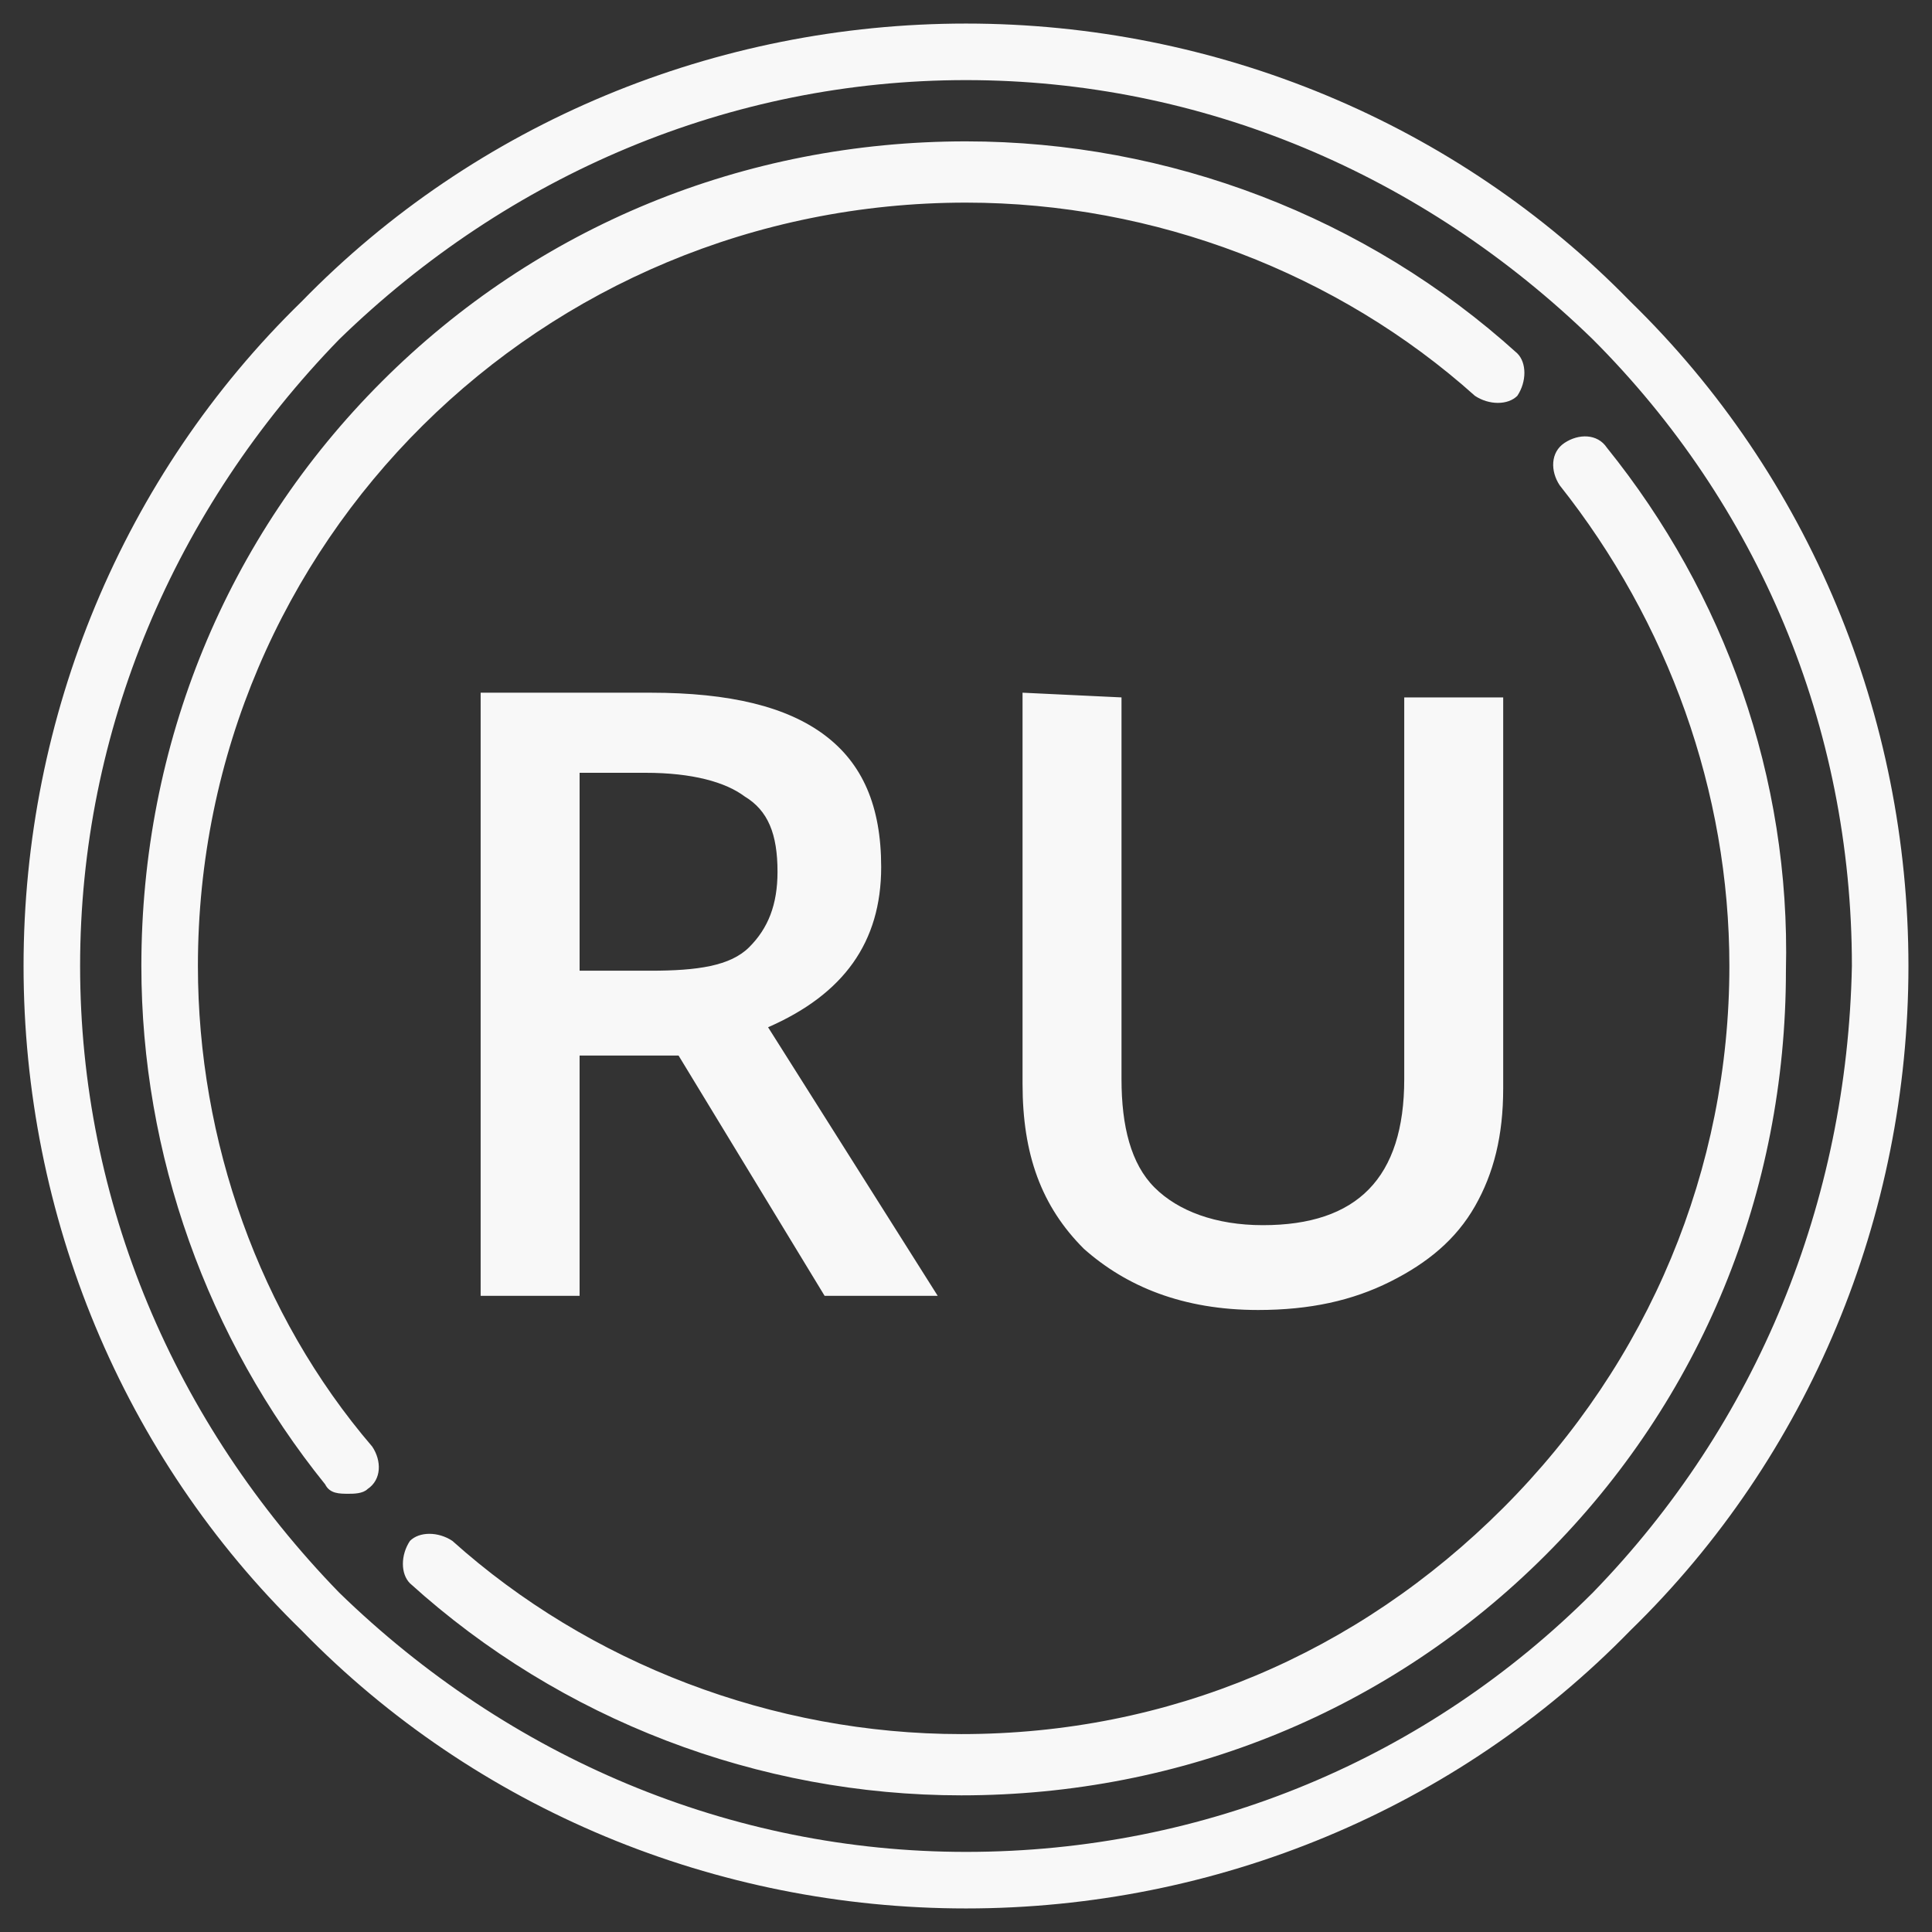 <?xml version="1.0" encoding="utf-8"?>
<!-- Generator: Adobe Illustrator 19.2.1, SVG Export Plug-In . SVG Version: 6.00 Build 0)  -->
<svg version="1.1" id="Layer_1" xmlns="http://www.w3.org/2000/svg" xmlns:xlink="http://www.w3.org/1999/xlink" x="0px" y="0px"
	 viewBox="0 0 41 41" style="enable-background:new 0 0 41 41;" xml:space="preserve">
<rect x="0" y="0" width="41" height="41" fill="#333333" stroke="none"/>
<style type="text/css">
	.st0{fill:#F8F8F8;}
</style>
<g>
	<g>
		<path class="st0" d="M34.6,6.4c-3.7-3.8-8.8-5.9-14.1-5.9S10.1,2.6,6.4,6.4c-3.8,3.7-5.9,8.8-5.9,14.1s2.1,10.4,5.9,14.1
			c3.7,3.8,8.8,5.9,14.1,5.9s10.4-2.1,14.1-5.9c3.8-3.7,5.9-8.8,5.9-14.1S38.4,10.1,34.6,6.4z M33.8,33.8c-3.5,3.5-8.2,5.5-13.3,5.5
			c-5,0-9.7-2-13.3-5.5c-3.5-3.6-5.5-8.3-5.5-13.3s2-9.7,5.5-13.3c3.6-3.5,8.3-5.5,13.3-5.5s9.7,2,13.3,5.5
			c3.5,3.5,5.5,8.2,5.5,13.3C39.2,25.5,37.3,30.2,33.8,33.8z M34.1,9.5c-0.2-0.3-0.6-0.3-0.9-0.1c-0.3,0.2-0.3,0.6-0.1,0.9
			c2.3,2.9,3.6,6.5,3.6,10.2c0,4.3-1.7,8.4-4.8,11.5s-7.1,4.8-11.5,4.8c-4,0-7.9-1.5-10.8-4.1c-0.3-0.2-0.7-0.2-0.9,0
			c-0.2,0.3-0.2,0.7,0,0.9c3.2,2.9,7.4,4.5,11.7,4.5c4.7,0,9.1-1.8,12.4-5.1s5.1-7.7,5.1-12.4C38,16.5,36.6,12.6,34.1,9.5z
			 M4.2,20.5c0-9,7.3-16.2,16.3-16.2c4,0,7.9,1.5,10.8,4.1c0.3,0.2,0.7,0.2,0.9,0c0.2-0.3,0.2-0.7,0-0.9C29,4.6,24.8,3,20.5,3
			c-4.7,0-9.1,1.8-12.4,5.1S3,15.8,3,20.5c0,4,1.4,7.9,3.9,11c0.1,0.2,0.3,0.2,0.5,0.2c0.1,0,0.3,0,0.4-0.1c0.3-0.2,0.3-0.6,0.1-0.9
			C5.5,27.9,4.2,24.2,4.2,20.5z M18.7,18.4c0-1.3-0.4-2.2-1.2-2.8c-0.8-0.6-2-0.9-3.7-0.9h-3.6v12.8h2.1v-5.1h2.1l3.1,5.1h2.4
			l-3.6-5.7C17.9,21.1,18.7,20,18.7,18.4z M15.9,20.1c-0.4,0.4-1.1,0.5-2.1,0.5h-1.5v-4.2h1.4c1,0,1.7,0.2,2.1,0.5
			c0.5,0.3,0.7,0.8,0.7,1.6C16.5,19.2,16.3,19.7,15.9,20.1z M21.7,14.7V23c0,1.5,0.4,2.6,1.3,3.5c0.9,0.8,2.1,1.3,3.7,1.3
			c1.1,0,2-0.2,2.8-0.6s1.4-0.9,1.8-1.6c0.4-0.7,0.6-1.5,0.6-2.5v-8.3h-2.1v8.1c0,2.1-1,3.1-3,3.1c-1,0-1.8-0.3-2.3-0.8
			s-0.7-1.3-0.7-2.3v-8.1L21.7,14.7L21.7,14.7z"/>
	</g>
</g>
</svg>
